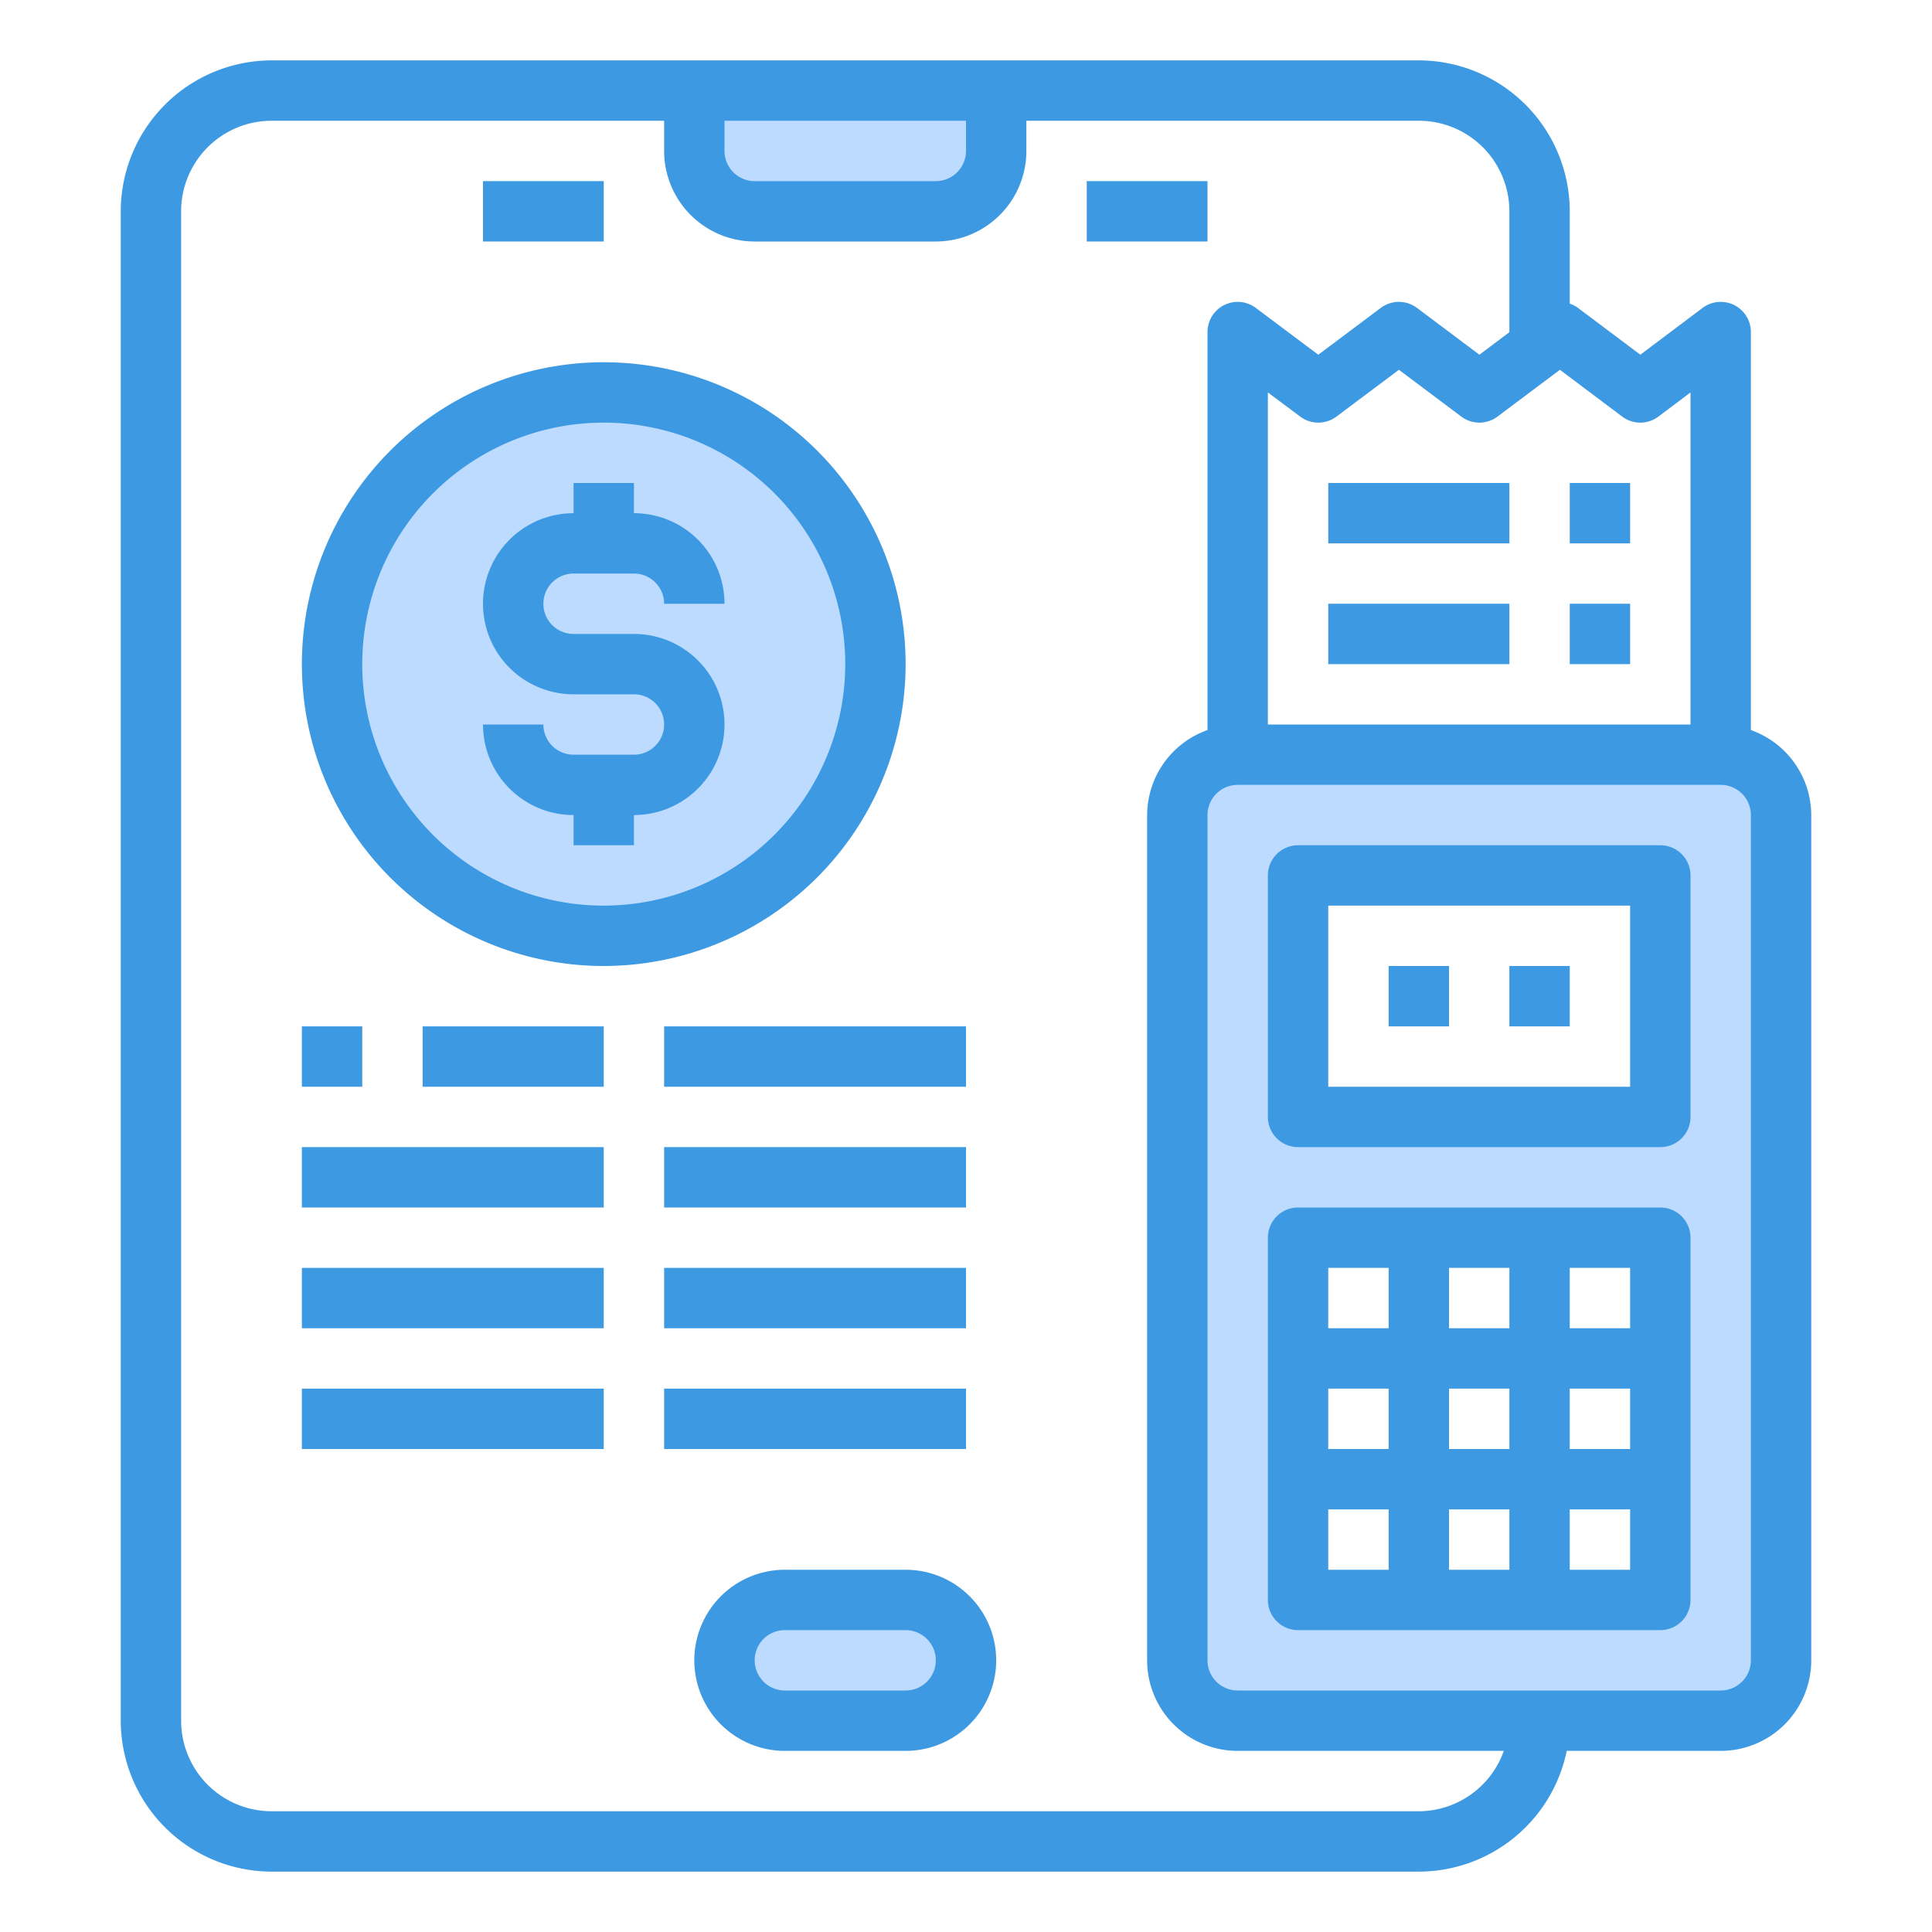 <svg height="512" viewBox="0 0 64 64" width="512" xmlns="http://www.w3.org/2000/svg"><g id="Financial-Calculator-Payment-Tablet-Online"><path d="m57 25h-16a2.006 2.006 0 0 0 -2 2v28a2.006 2.006 0 0 0 2 2h16a2.006 2.006 0 0 0 2-2v-28a2.006 2.006 0 0 0 -2-2zm-2 20v8h-12v-12h12zm0-8h-12v-8h12z" fill="#bddbff"/><path d="m30 53a2.006 2.006 0 0 1 2 2 2.015 2.015 0 0 1 -2 2h-4a2.006 2.006 0 0 1 -2-2 2.015 2.015 0 0 1 2-2z" fill="#bddbff"/><circle cx="20" cy="22" fill="#bddbff" r="9"/><path d="m33 3v2a2.006 2.006 0 0 1 -2 2h-6a2.006 2.006 0 0 1 -2-2v-2z" fill="#bddbff"/><g fill="#3d9ae2"><path d="m30 52h-4a3 3 0 0 0 0 6h4a3 3 0 0 0 0-6zm0 4h-4a1 1 0 0 1 0-2h4a1 1 0 0 1 0 2z"/><path d="m16 6h4v2h-4z"/><path d="m36 6h4v2h-4z"/><path d="m19 19h2a1 1 0 0 1 1 1h2a3 3 0 0 0 -3-3v-1h-2v1a3 3 0 0 0 0 6h2a1 1 0 0 1 0 2h-2a1 1 0 0 1 -1-1h-2a3 3 0 0 0 3 3v1h2v-1a3 3 0 0 0 0-6h-2a1 1 0 0 1 0-2z"/><path d="m30 22a10 10 0 1 0 -10 10 10.011 10.011 0 0 0 10-10zm-10 8a8 8 0 1 1 8-8 8.009 8.009 0 0 1 -8 8z"/><path d="m55 40h-12a1 1 0 0 0 -1 1v12a1 1 0 0 0 1 1h12a1 1 0 0 0 1-1v-12a1 1 0 0 0 -1-1zm-1 4h-2v-2h2zm-6 4v-2h2v2zm2 2v2h-2v-2zm-4-2h-2v-2h2zm2-4v-2h2v2zm4 2h2v2h-2zm-6-4v2h-2v-2zm-2 8h2v2h-2zm8 2v-2h2v2z"/><path d="m58 24.184v-13.184a1 1 0 0 0 -1.6-.8l-2.062 1.55-2.065-1.55a.988.988 0 0 0 -.273-.142v-3.058a5.006 5.006 0 0 0 -5-5h-38a5.006 5.006 0 0 0 -5 5v50a5.006 5.006 0 0 0 5 5h38a5.009 5.009 0 0 0 4.9-4h5.1a3 3 0 0 0 3-3v-28a3 3 0 0 0 -2-2.816zm-4.263-10.384a1 1 0 0 0 1.2 0l1.063-.8v11h-14v-11l1.071.8a1 1 0 0 0 1.2 0l2.07-1.55 2.066 1.55a1 1 0 0 0 1.2 0l2.067-1.55zm-29.737-9.8h8v1a1 1 0 0 1 -1 1h-6a1 1 0 0 1 -1-1zm23 56h-38a3 3 0 0 1 -3-3v-50a3 3 0 0 1 3-3h13v1a3 3 0 0 0 3 3h6a3 3 0 0 0 3-3v-1h13a3 3 0 0 1 3 3v4.005l-.993.745-2.067-1.55a1 1 0 0 0 -1.2 0l-2.07 1.55-2.07-1.55a1 1 0 0 0 -1.6.8v13.184a3 3 0 0 0 -2 2.816v28a3 3 0 0 0 3 3h8.816a3 3 0 0 1 -2.816 2zm11-5a1 1 0 0 1 -1 1h-16a1 1 0 0 1 -1-1v-28a1 1 0 0 1 1-1h16a1 1 0 0 1 1 1z"/><path d="m55 28h-12a1 1 0 0 0 -1 1v8a1 1 0 0 0 1 1h12a1 1 0 0 0 1-1v-8a1 1 0 0 0 -1-1zm-1 8h-10v-6h10z"/><path d="m44 16h6v2h-6z"/><path d="m52 16h2v2h-2z"/><path d="m44 20h6v2h-6z"/><path d="m52 20h2v2h-2z"/><path d="m46 32h2v2h-2z"/><path d="m50 32h2v2h-2z"/><path d="m14 34h6v2h-6z"/><path d="m10 34h2v2h-2z"/><path d="m10 38h10v2h-10z"/><path d="m10 42h10v2h-10z"/><path d="m10 46h10v2h-10z"/><path d="m22 34h10v2h-10z"/><path d="m22 38h10v2h-10z"/><path d="m22 42h10v2h-10z"/><path d="m22 46h10v2h-10z"/></g></g></svg>